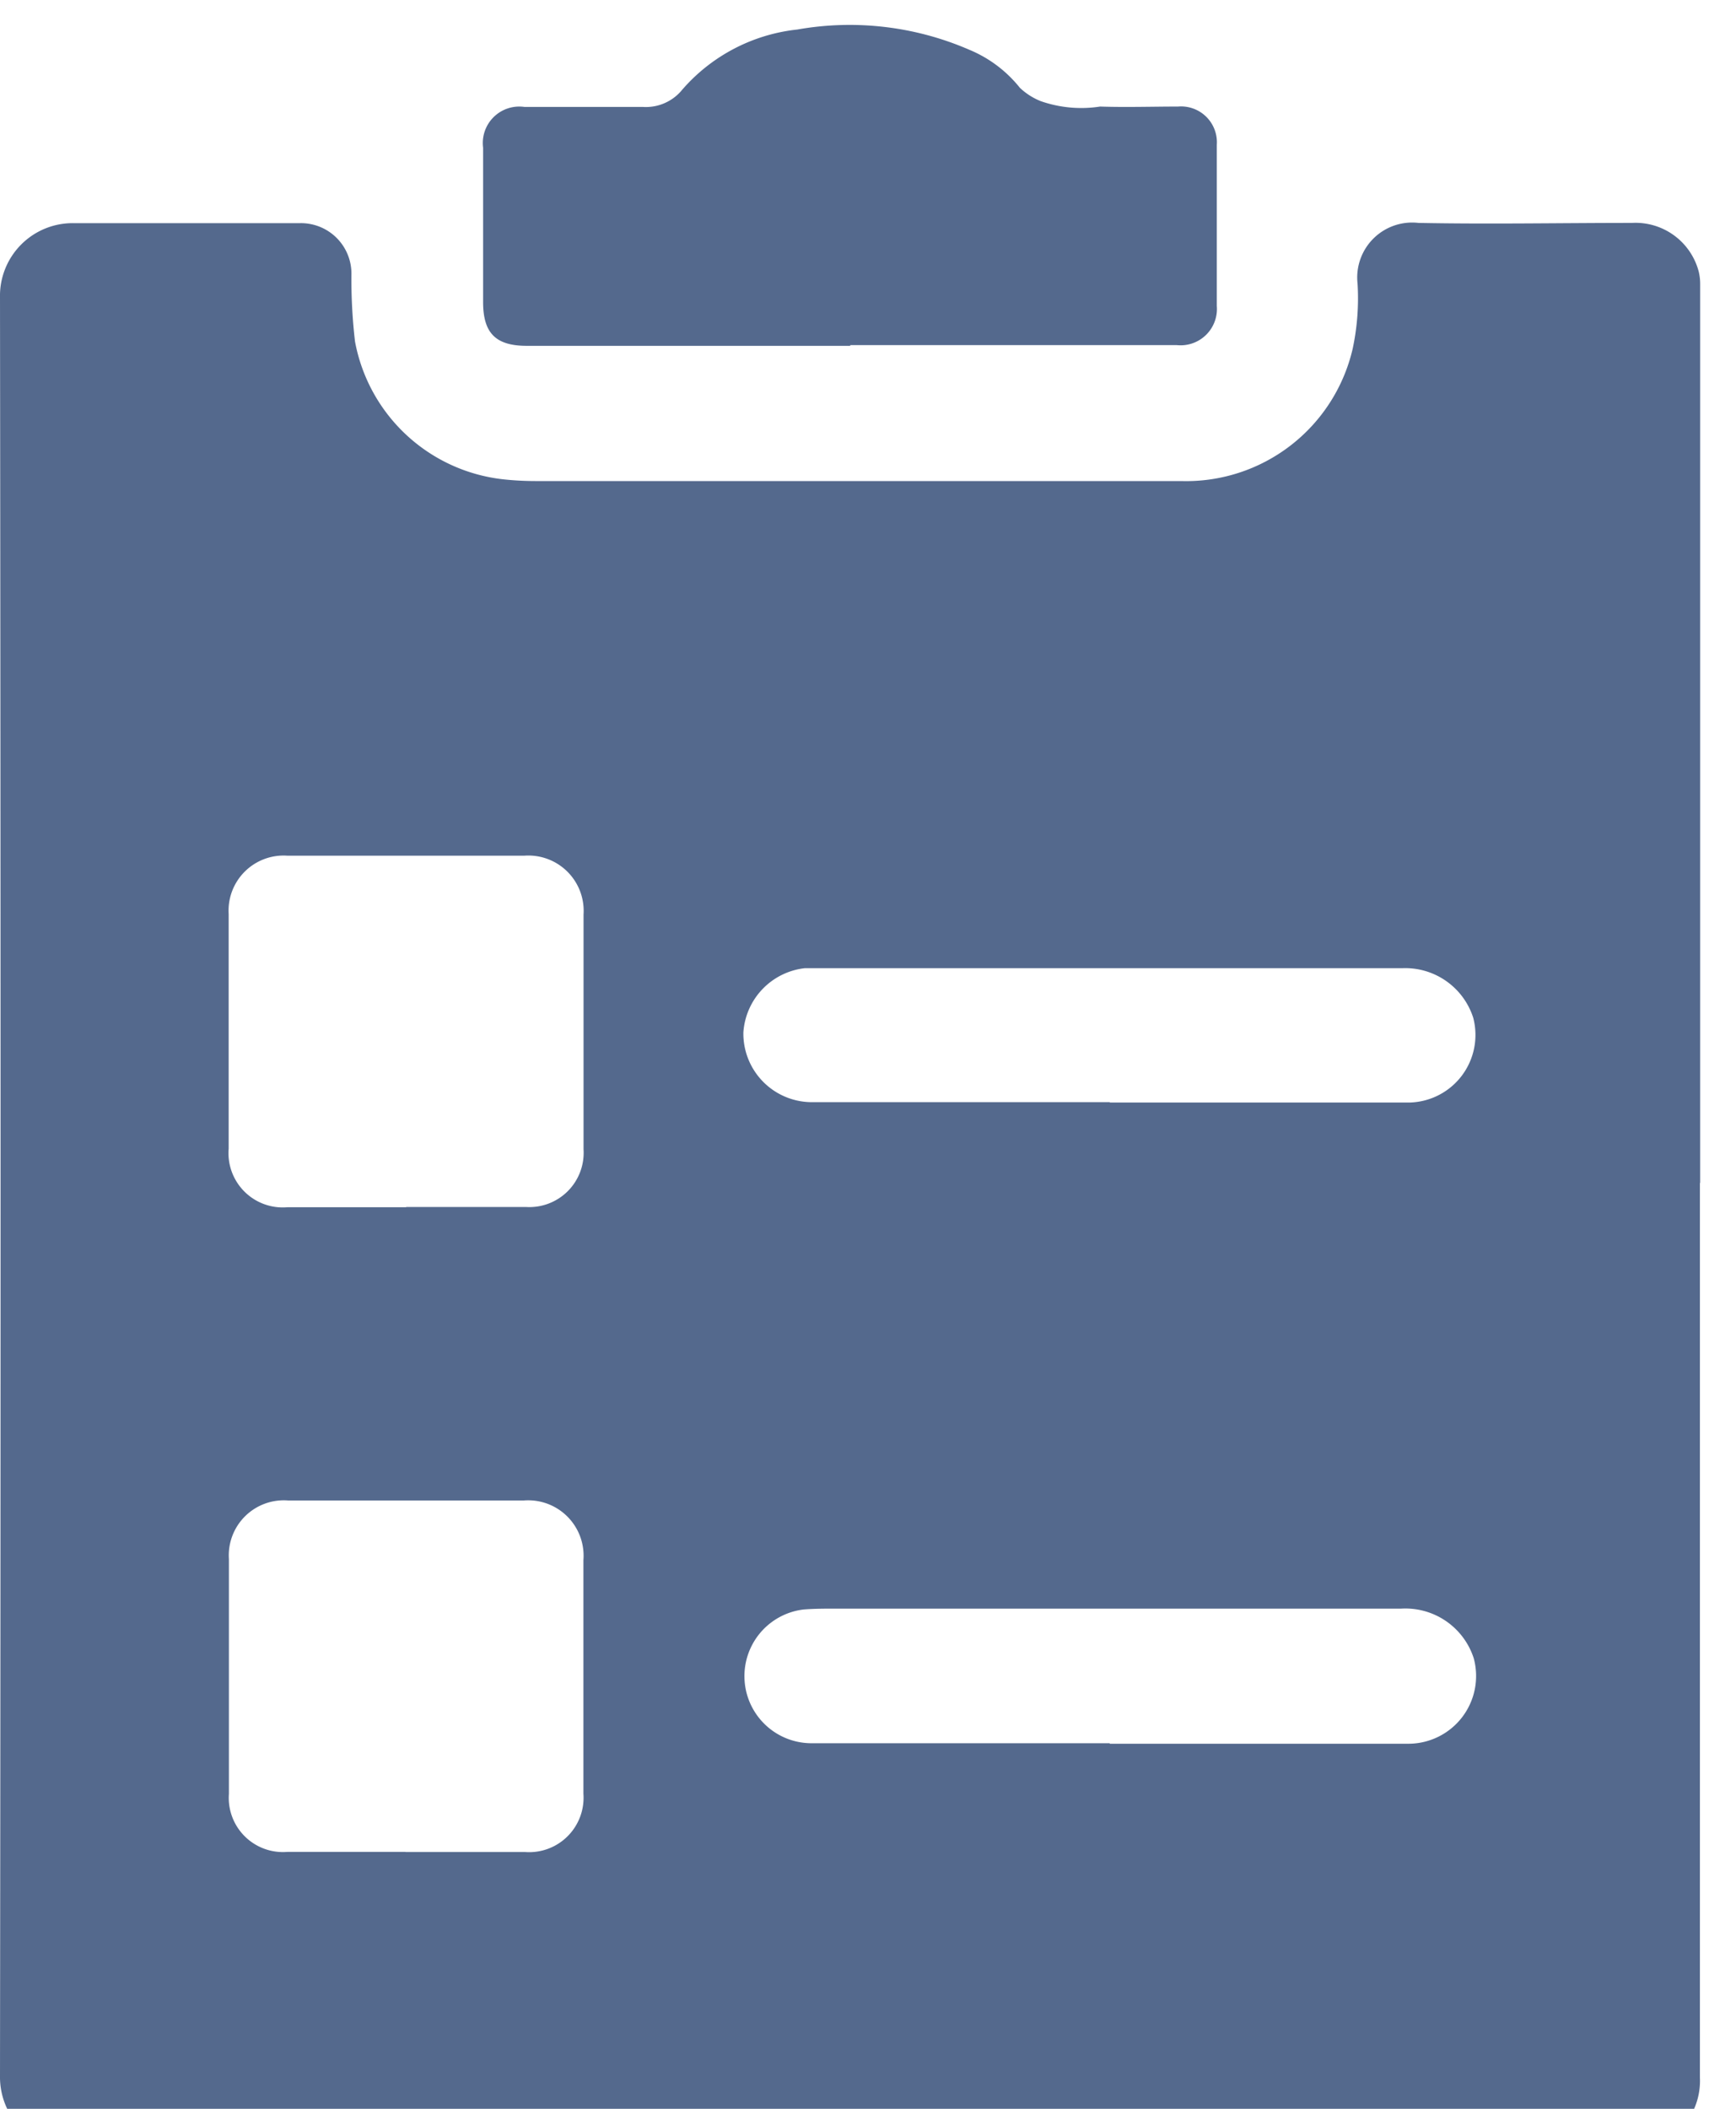 <svg xmlns="http://www.w3.org/2000/svg" xmlns:xlink="http://www.w3.org/1999/xlink" width="14" height="17" viewBox="0 0 14 17">
  <defs>
    <clipPath id="clip-path">
      <rect id="Rectangle_11882" data-name="Rectangle 11882" width="14" height="17" transform="translate(0 -0.34)" fill="#54698d"/>
    </clipPath>
  </defs>
  <g id="Group_6460" data-name="Group 6460" transform="translate(0 0.34)">
    <g id="Group_6459" data-name="Group 6459" clip-path="url(#clip-path)">
      <path id="Path_15874" data-name="Path 15874" d="M13.709,13.71q0,3.606,0,7.211a.558.558,0,0,1-.419.565.784.784,0,0,1-.2.02H1.566c-.318,0-.637-.007-.956,0a.592.592,0,0,1-.61-.6Q.009,13.738,0,6.569a.586.586,0,0,1,.594-.6c.608,0,1.217,0,1.825,0a.407.407,0,0,1,.415.419,4.345,4.345,0,0,0,.029.535A1.369,1.369,0,0,0,4.058,8.034a2.435,2.435,0,0,0,.257.014H9.525a1.379,1.379,0,0,0,1.384-1.068,1.945,1.945,0,0,0,.039-.524.443.443,0,0,1,.491-.489c.574.011,1.148,0,1.722,0a.527.527,0,0,1,.538.391.424.424,0,0,1,.012.1q0,3.623,0,7.245ZM3.276,13.9c.321,0,.642,0,.964,0a.438.438,0,0,0,.466-.466q0-.946,0-1.891a.446.446,0,0,0-.477-.475H2.317a.444.444,0,0,0-.473.47q0,.946,0,1.892a.438.438,0,0,0,.476.472h.955M3.27,19.1h0c.321,0,.643,0,.964,0a.439.439,0,0,0,.471-.47q0-.941,0-1.883a.447.447,0,0,0-.481-.481h-1.9a.444.444,0,0,0-.478.473q0,.946,0,1.892a.437.437,0,0,0,.471.468c.318,0,.637,0,.955,0m5.678-.872h.336c.692,0,1.383,0,2.075,0a.546.546,0,0,0,.524-.689.579.579,0,0,0-.585-.4c-1.521,0-3.042,0-4.563,0-.086,0-.172,0-.258.007a.541.541,0,0,0,.07,1.078c.8,0,1.6,0,2.4,0m0-5.165h1.076c.448,0,.9,0,1.343,0a.545.545,0,0,0,.513-.683.576.576,0,0,0-.573-.4c-1.573,0-3.145,0-4.718,0-.034,0-.069,0-.1,0a.559.559,0,0,0-.495.517.553.553,0,0,0,.563.563q1.2,0,2.393,0" transform="translate(0 -4.51)" fill="#54698d"/>
      <path id="Path_15875" data-name="Path 15875" d="M17.385,2.586H14.777c-.249,0-.353-.1-.353-.353q0-.622,0-1.244a.294.294,0,0,1,.333-.329c.318,0,.637,0,.955,0A.377.377,0,0,0,16.03.521a1.432,1.432,0,0,1,.928-.485A2.424,2.424,0,0,1,18.347.2a1.021,1.021,0,0,1,.406.306.531.531,0,0,0,.167.107A.992.992,0,0,0,19.4.657c.209.007.419,0,.628,0a.289.289,0,0,1,.313.308q0,.652,0,1.3a.293.293,0,0,1-.324.315H17.385" transform="translate(-10.528 -0.138)" fill="#54698d"/>
    </g>
  </g>
</svg>
